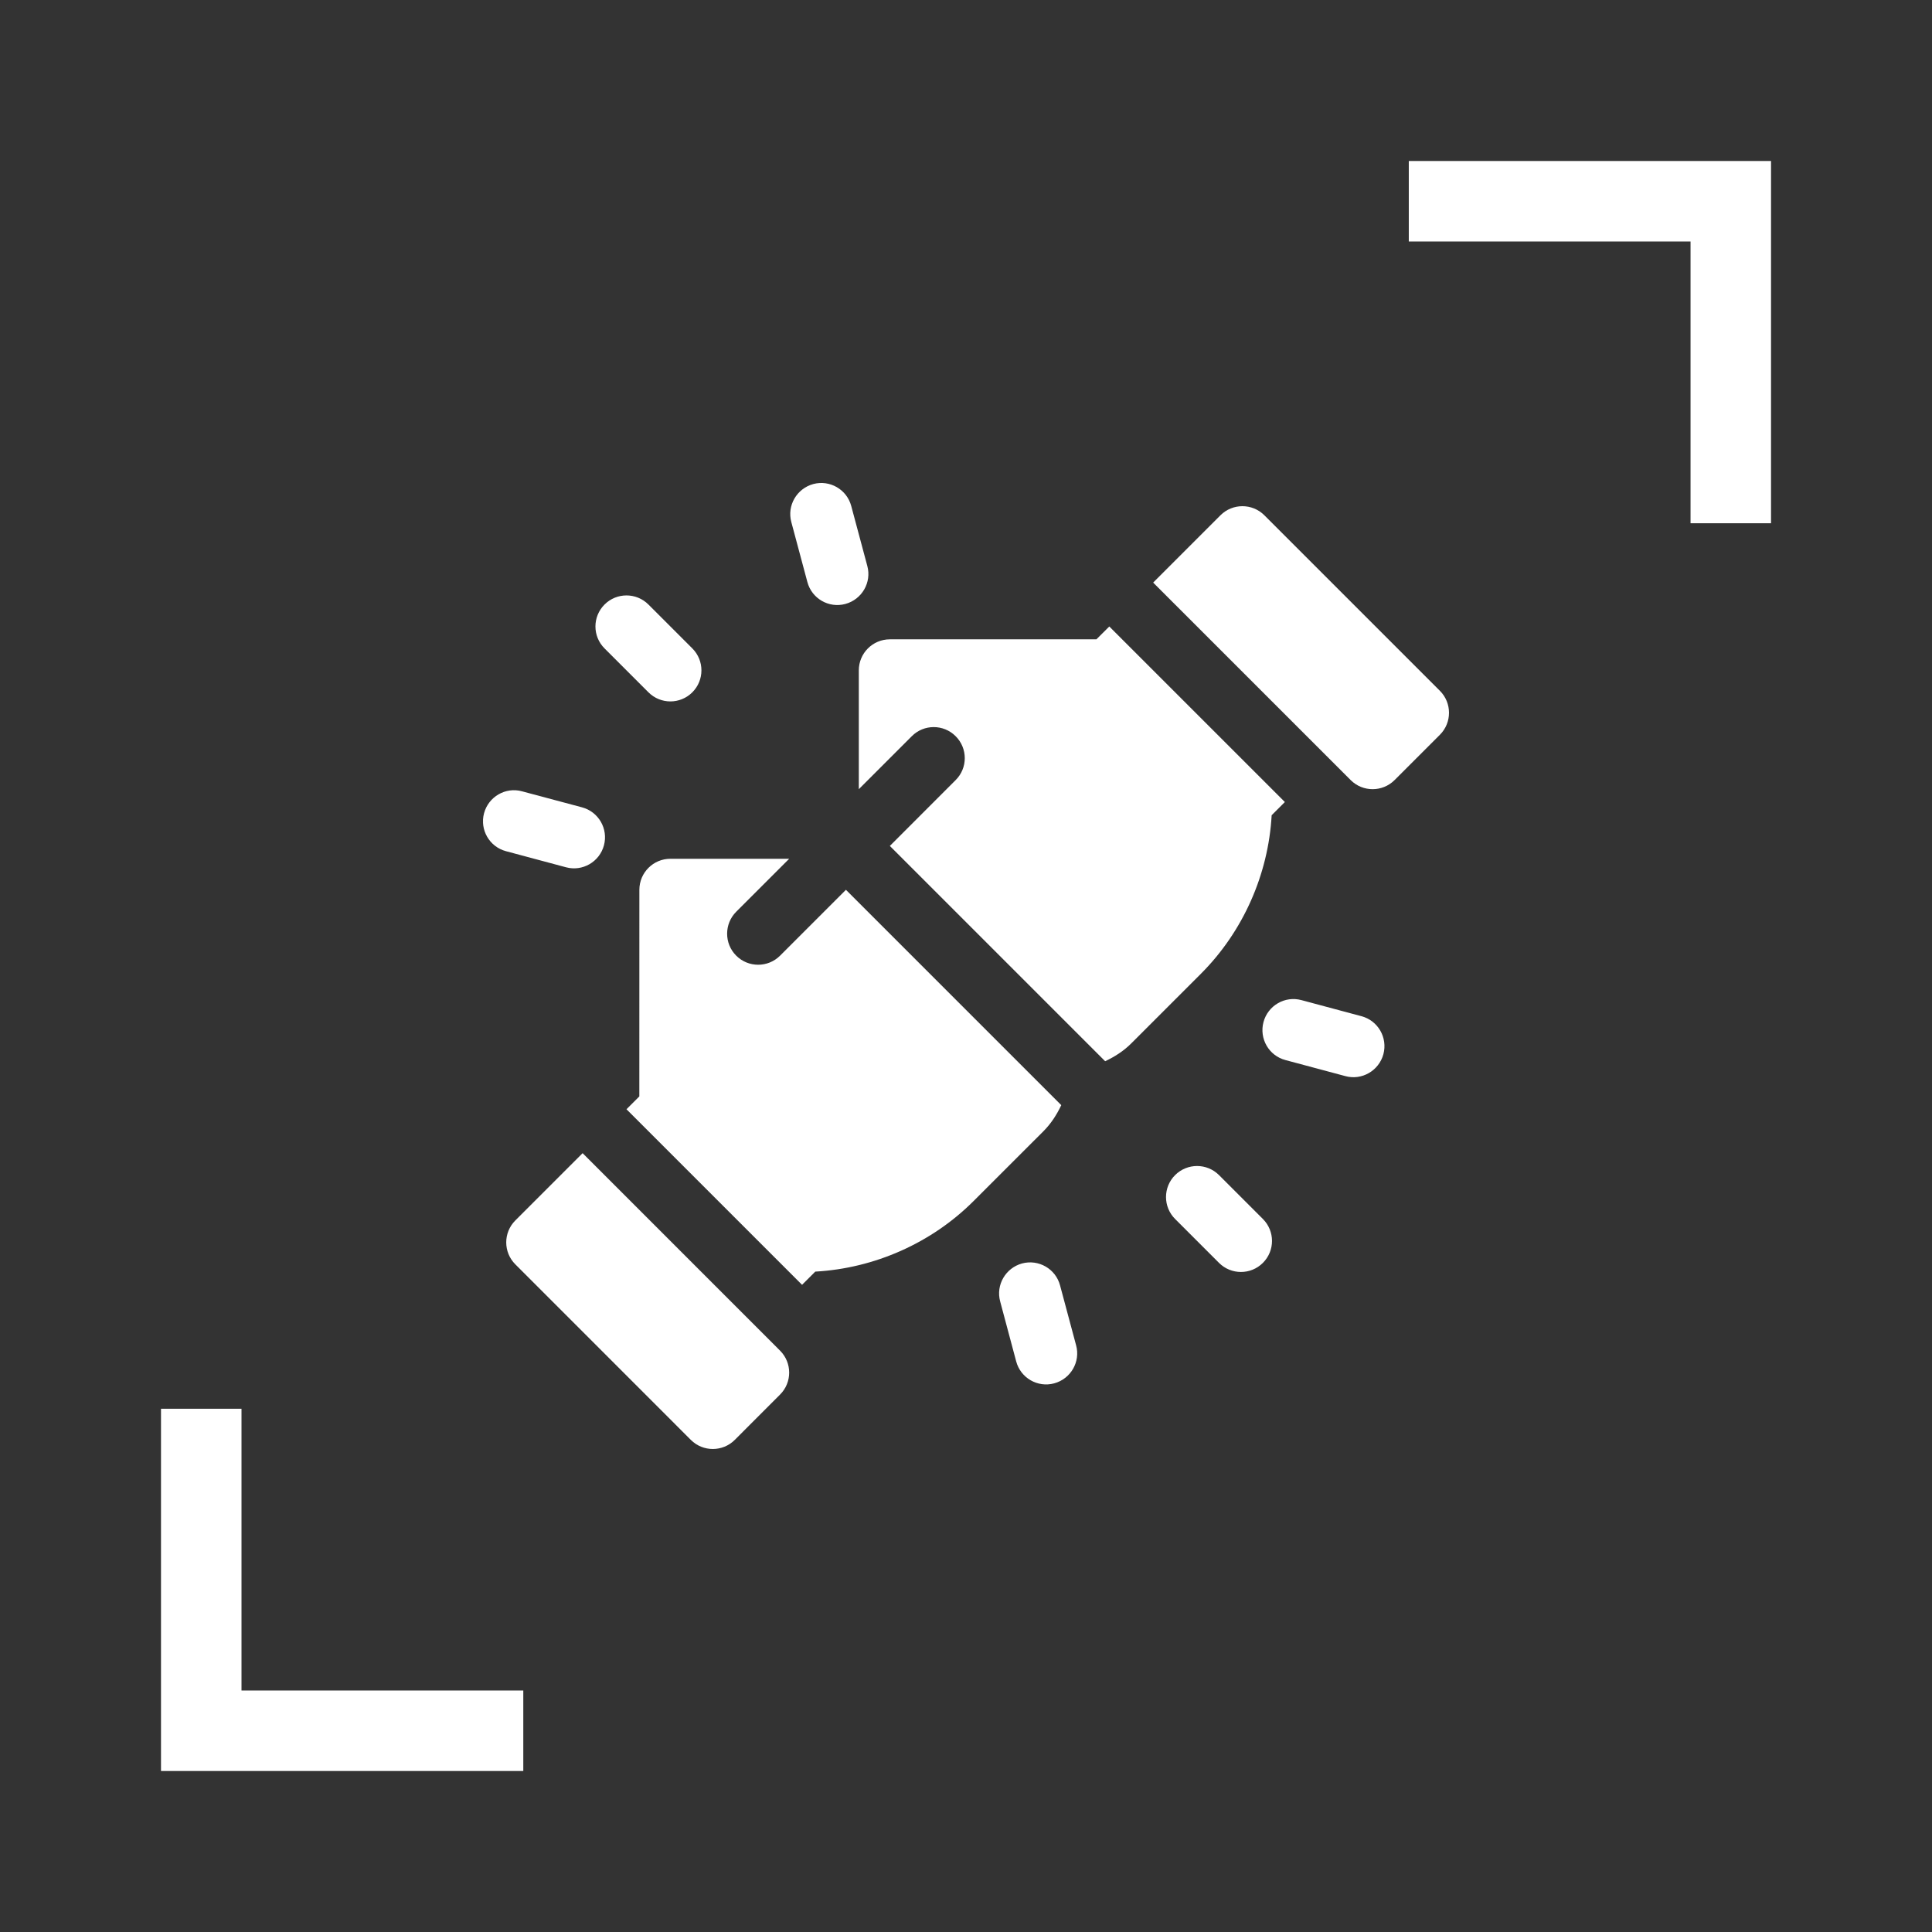 <svg width="48" height="48" viewBox="0 0 48 48" fill="none" xmlns="http://www.w3.org/2000/svg">
    <rect x="0" y="0" width="48" height="48" fill="#333333" stroke="none"/>
    <path d="M4 35V44H13.001V42H6L6 35H4Z" fill="white"/>
    <path d="M44.001 13L44.001 4L35.001 4L35.001 6L42.001 6L42.001 13L44.001 13Z" fill="white"/>
    <g clip-path="url(#clip0_157_4239)">
        <path d="M12.803 30.322L14.475 28.65L19.381 33.557C19.682 33.858 19.682 34.346 19.381 34.647L18.255 35.774C17.954 36.075 17.465 36.075 17.164 35.774L12.803 31.412C12.502 31.111 12.502 30.623 12.803 30.322ZM30.322 12.802L28.65 14.474L33.557 19.381C33.858 19.682 34.347 19.682 34.648 19.381L35.775 18.254C36.075 17.953 36.075 17.465 35.775 17.164L31.413 12.802C31.112 12.501 30.623 12.501 30.322 12.802ZM17.201 17.2C17.502 16.899 17.502 16.411 17.201 16.11L16.11 15.019C15.809 14.718 15.321 14.718 15.02 15.019C14.718 15.321 14.718 15.808 15.02 16.11L16.11 17.2C16.412 17.502 16.899 17.502 17.201 17.2ZM29.195 29.195C28.894 29.496 28.894 29.984 29.195 30.285L30.286 31.376C30.587 31.677 31.075 31.677 31.376 31.376C31.678 31.075 31.678 30.587 31.376 30.285L30.286 29.195C29.985 28.894 29.497 28.894 29.195 29.195ZM14.061 21.547C14.47 21.658 14.894 21.415 15.005 21.002C15.115 20.59 14.871 20.168 14.46 20.058L12.97 19.66C12.558 19.547 12.137 19.795 12.026 20.204C11.916 20.616 12.16 21.039 12.572 21.148L14.061 21.547ZM32.335 24.848C31.922 24.736 31.501 24.983 31.391 25.393C31.281 25.805 31.525 26.228 31.936 26.337L33.426 26.736C33.834 26.847 34.258 26.603 34.37 26.191C34.48 25.779 34.236 25.356 33.824 25.247L32.335 24.848ZM21.003 15.005C21.416 14.893 21.659 14.469 21.548 14.061L21.149 12.572C21.039 12.16 20.617 11.916 20.205 12.026C19.796 12.139 19.549 12.559 19.66 12.97L20.059 14.46C20.169 14.872 20.591 15.116 21.003 15.005ZM25.393 31.39C24.985 31.502 24.737 31.923 24.849 32.334L25.247 33.824C25.357 34.236 25.78 34.48 26.191 34.369C26.604 34.257 26.847 33.833 26.736 33.425L26.337 31.936C26.228 31.524 25.805 31.28 25.393 31.39ZM21.017 22.107L19.381 23.743C19.08 24.044 18.592 24.044 18.291 23.743C17.99 23.442 17.99 22.954 18.291 22.652L19.607 21.336L16.656 21.336C16.23 21.336 15.885 21.681 15.885 22.107L15.884 27.24L15.565 27.559L19.927 31.921L20.255 31.593C21.727 31.511 23.147 30.882 24.19 29.838L25.924 28.105C26.116 27.912 26.257 27.69 26.367 27.457L21.017 22.107ZM22.108 15.884C21.682 15.884 21.337 16.229 21.337 16.655V19.607L22.653 18.291C22.954 17.989 23.442 17.989 23.743 18.291C24.045 18.592 24.045 19.08 23.743 19.381L22.108 21.017L27.457 26.366C27.69 26.256 27.913 26.116 28.105 25.924L29.839 24.19C30.882 23.146 31.512 21.727 31.594 20.254L31.922 19.926L27.56 15.565L27.24 15.884L22.108 15.884Z" fill="white"/>
    </g>
    <defs>
        <clipPath id="clip0_157_4239">
            <rect width="24" height="24" fill="white" transform="translate(12.001 12)"/>
        </clipPath>
    </defs>
</svg>
